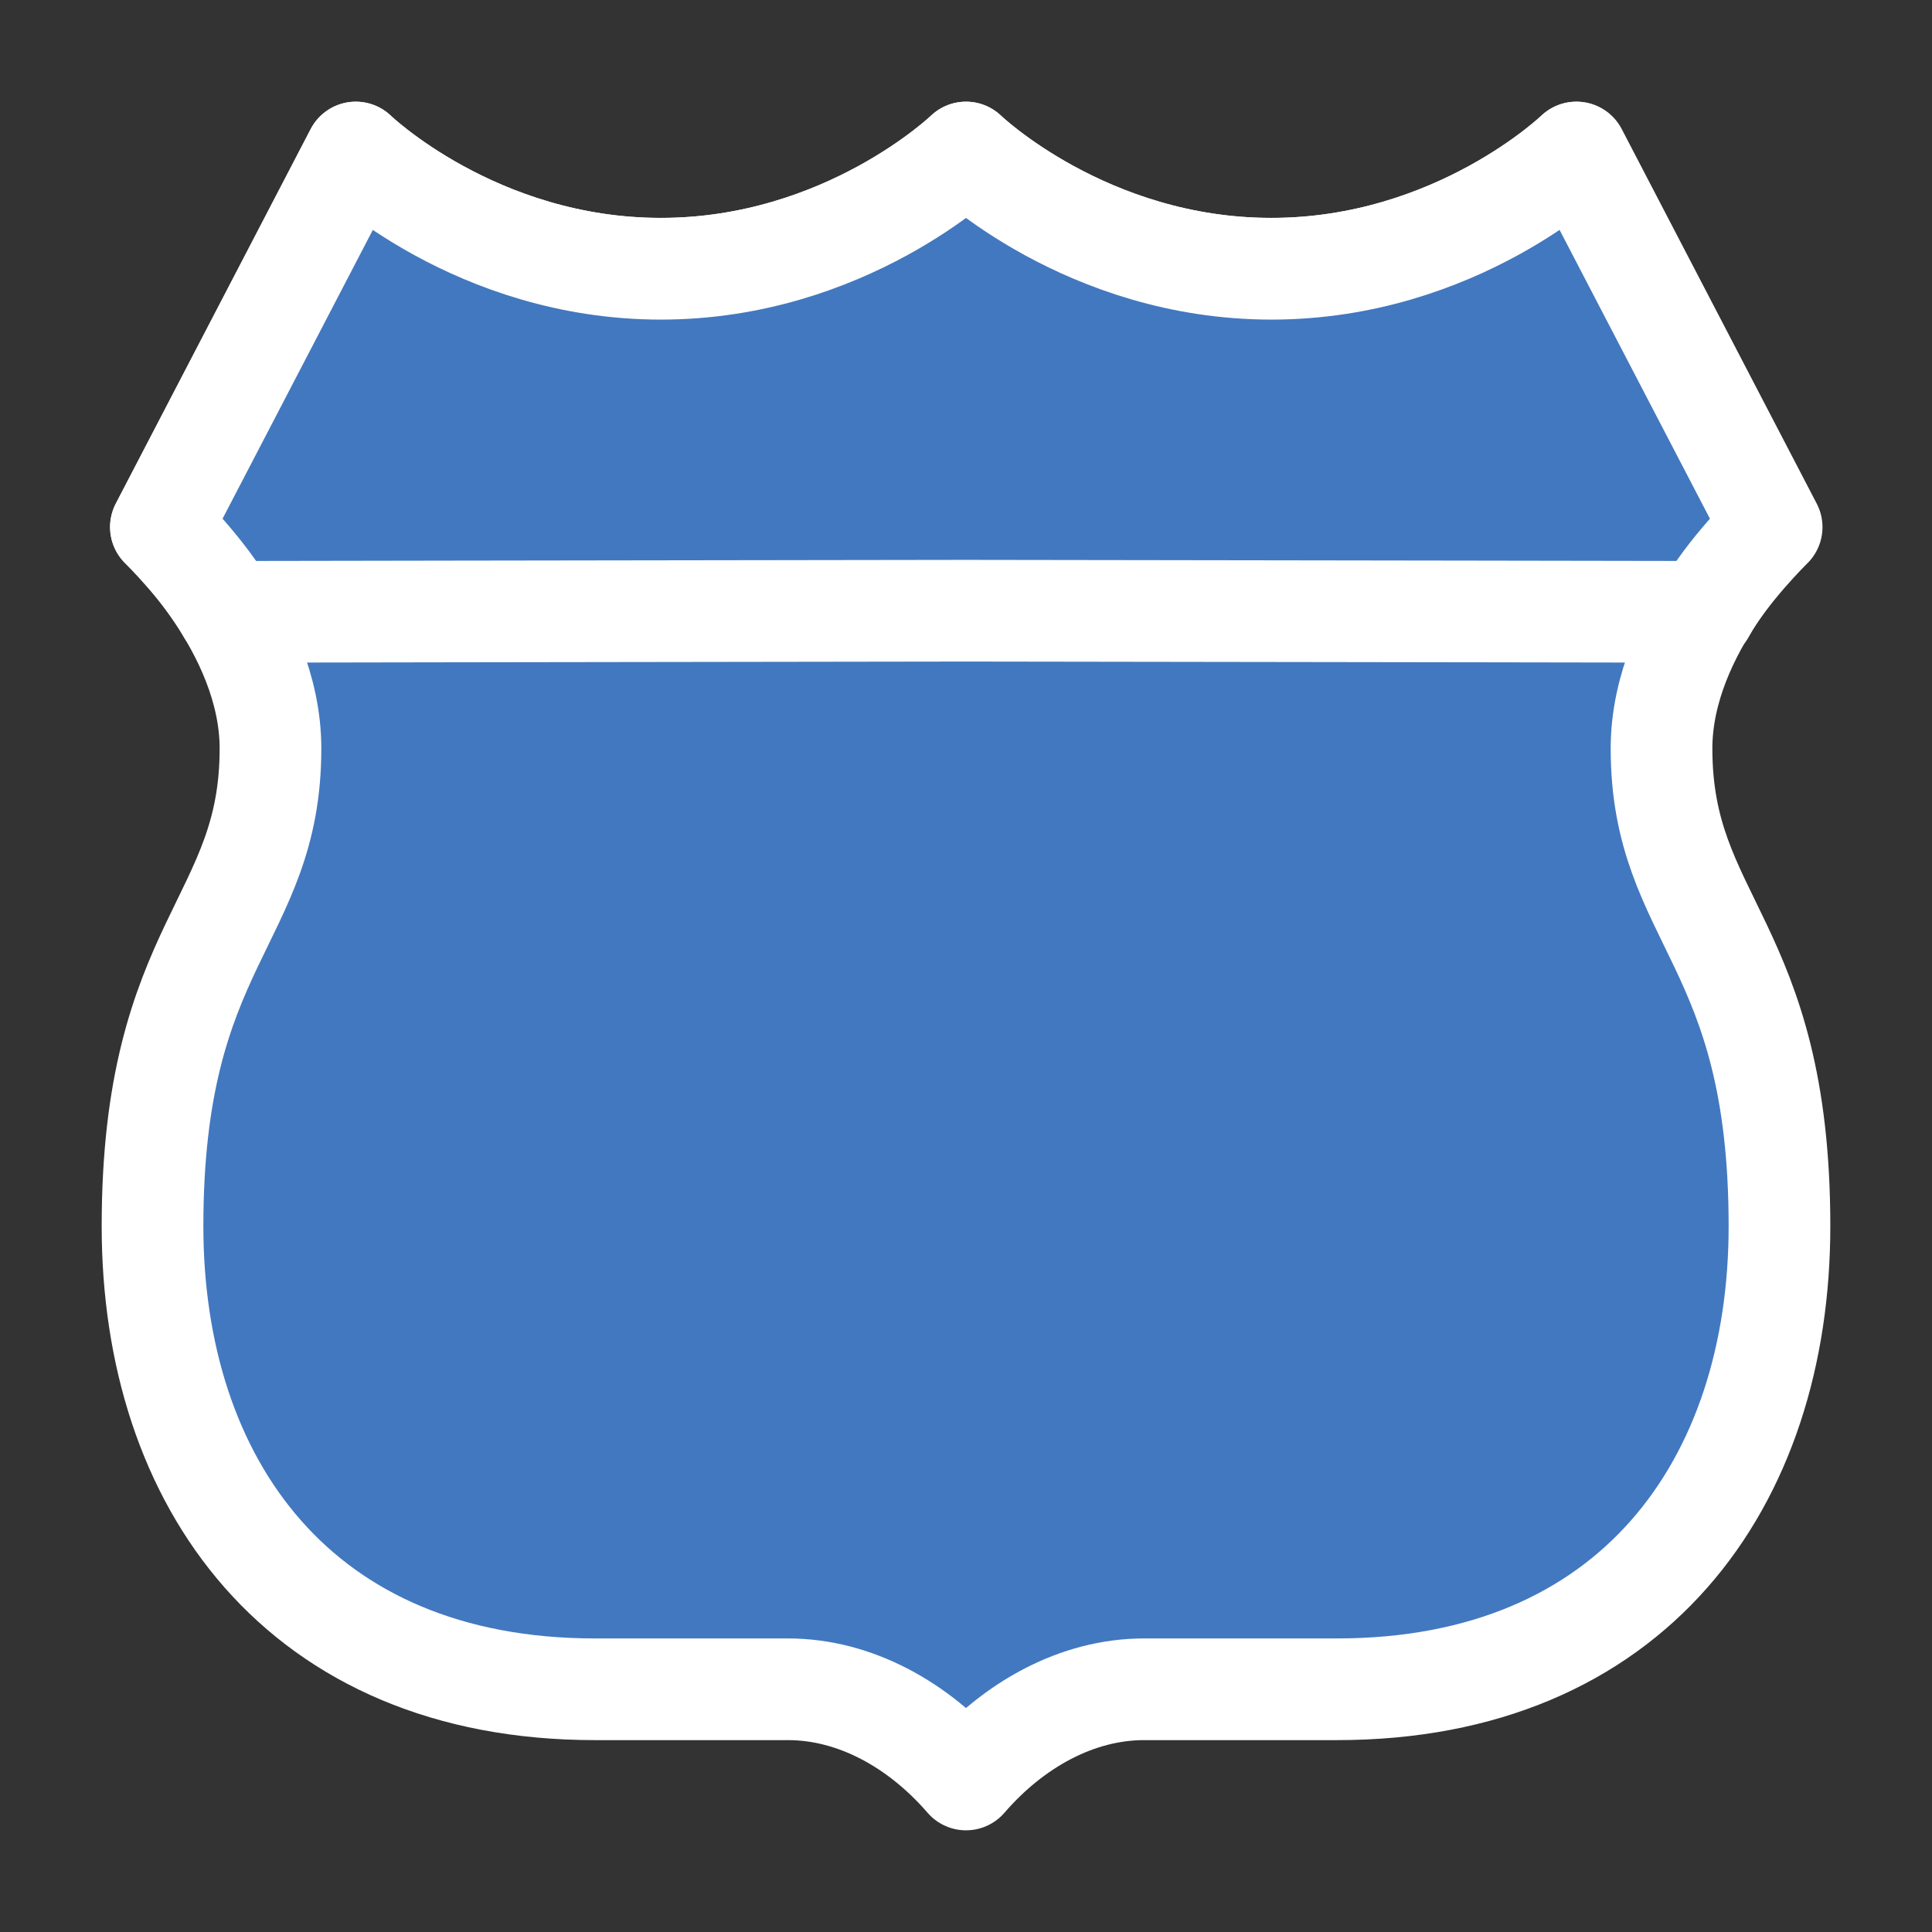 <svg width="19" height="19" viewBox="0 0 19 19" fill="none" xmlns="http://www.w3.org/2000/svg">
<rect x="0" y="0" width="19" height="19" fill="#333333" stroke="none"/>
<g id="hybrid / detailedshield_a_01">
<g id="detailedshield_a_base">
<g id="stretchable-items">
<path id="shape01" d="M1.5 12.059C1.5 14.585 2.943 16.613 5.852 16.613H7.749C8.407 16.613 9.034 16.961 9.5 17.5C9.966 16.961 10.593 16.613 11.251 16.613H13.148C16.057 16.613 17.5 14.585 17.5 12.059C17.5 9.259 16.34 9.067 16.34 7.361C16.34 6.177 17.417 5.182 17.417 5.182L15.501 1.5C15.501 1.5 14.32 2.643 12.502 2.643C10.683 2.643 9.5 1.5 9.5 1.5C9.5 1.5 8.317 2.643 6.499 2.643C4.68 2.643 3.499 1.5 3.499 1.5L1.583 5.182C1.583 5.182 2.66 6.177 2.66 7.361C2.66 9.067 1.5 9.259 1.5 12.059Z" fill="#4278BF" stroke="white" stroke-linejoin="round"/>
<path id="shape02" d="M3.499 1.5L1.582 5.184C1.582 5.184 2.031 5.625 2.242 6.017C2.242 6.017 5.659 6.011 9.5 6.006C13.343 6.011 16.763 6.017 16.763 6.017C16.974 5.625 17.423 5.184 17.423 5.184L15.505 1.5C15.505 1.5 14.323 2.643 12.504 2.643C10.684 2.643 9.5 1.5 9.5 1.5C9.5 1.5 8.317 2.643 6.499 2.643C4.68 2.643 3.499 1.5 3.499 1.5Z" fill="#4278BF" stroke="white" stroke-linejoin="round"/>
</g>
</g>
</g>
</svg>
